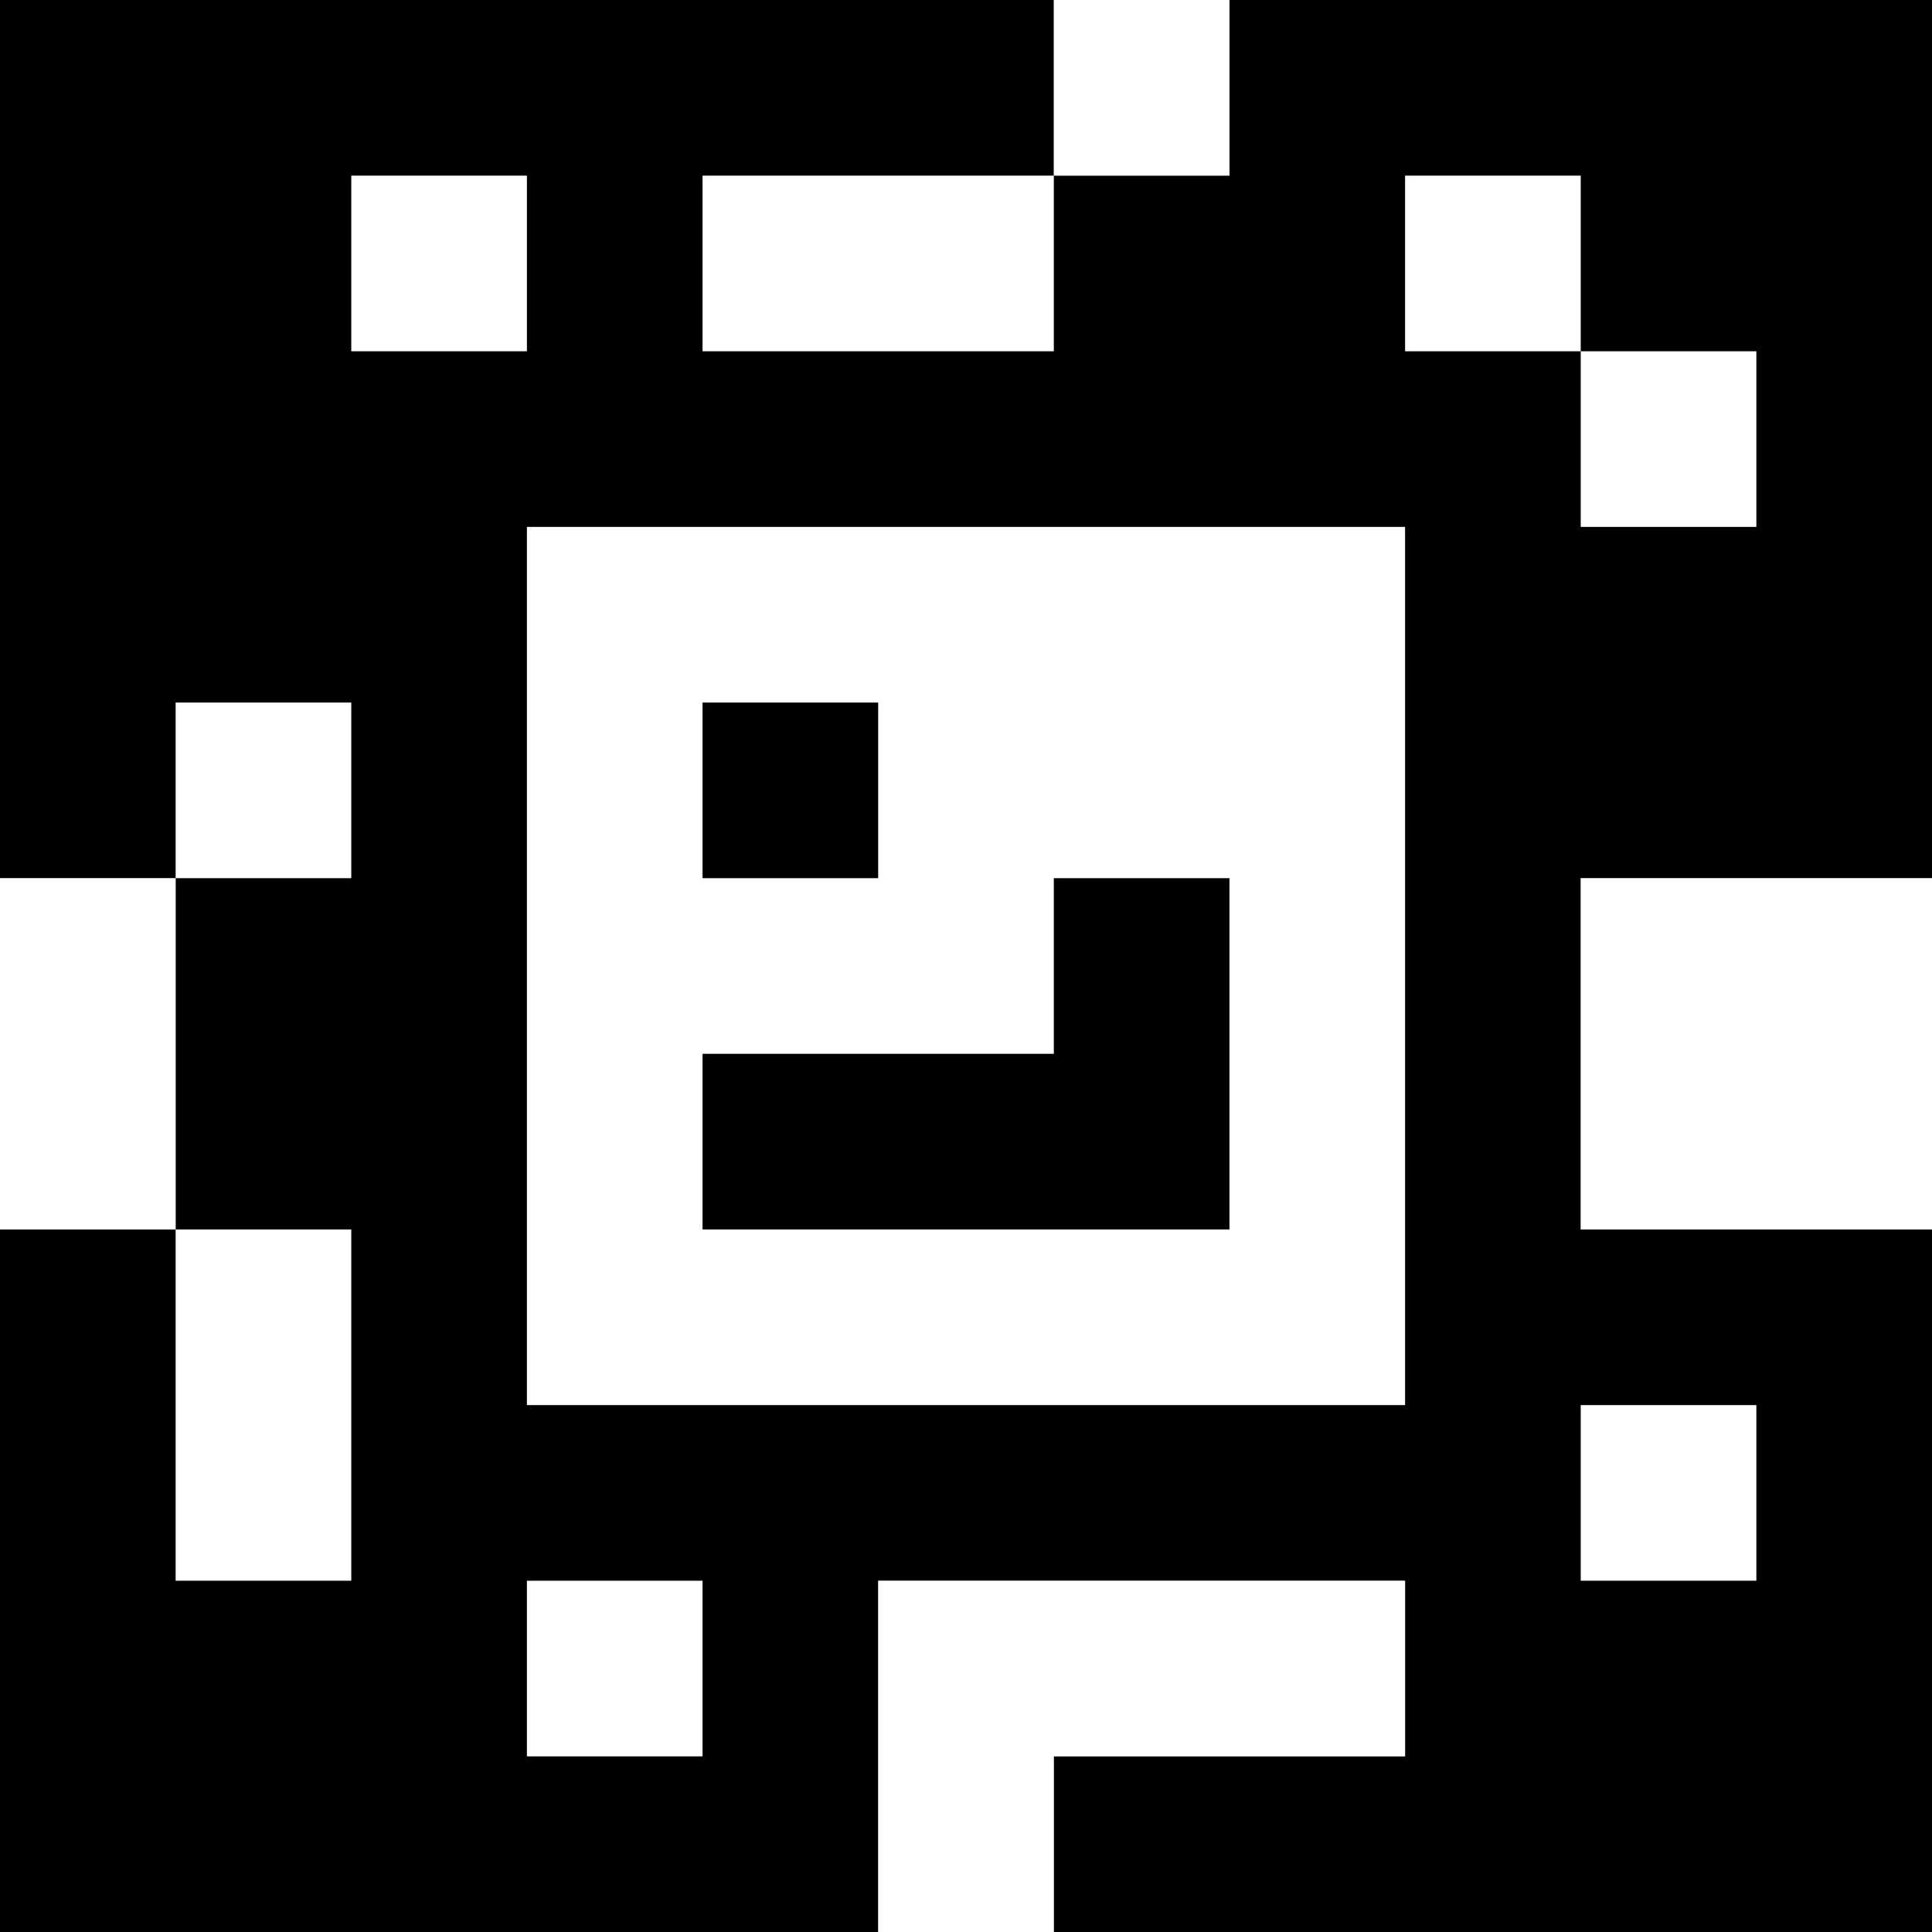 <?xml version="1.0" standalone="yes"?>
<svg xmlns="http://www.w3.org/2000/svg" width="110" height="110">
<rect width="100%" height="100%" fill="#808080" stroke="none"/>
<path style="fill:#000000; stroke:none;" d="M0 0L0 50L10 50L10 70L0 70L0 110L50 110L50 90L80 90L80 100L60 100L60 110L110 110L110 70L90 70L90 50L110 50L110 0L70 0L70 10L60 10L60 0L0 0z"/>
<path style="fill:#ffffff; stroke:none;" d="M60 0L60 10L70 10L70 0L60 0M20 10L20 20L30 20L30 10L20 10M40 10L40 20L60 20L60 10L40 10M80 10L80 20L90 20L90 30L100 30L100 20L90 20L90 10L80 10M30 30L30 80L80 80L80 30L30 30M10 40L10 50L20 50L20 40L10 40z"/>
<path style="fill:#000000; stroke:none;" d="M40 40L40 50L50 50L50 40L40 40z"/>
<path style="fill:#ffffff; stroke:none;" d="M0 50L0 70L10 70L10 50L0 50z"/>
<path style="fill:#000000; stroke:none;" d="M60 50L60 60L40 60L40 70L70 70L70 50L60 50z"/>
<path style="fill:#ffffff; stroke:none;" d="M90 50L90 70L110 70L110 50L90 50M10 70L10 90L20 90L20 70L10 70M90 80L90 90L100 90L100 80L90 80M30 90L30 100L40 100L40 90L30 90M50 90L50 110L60 110L60 100L80 100L80 90L50 90z"/>
</svg>
